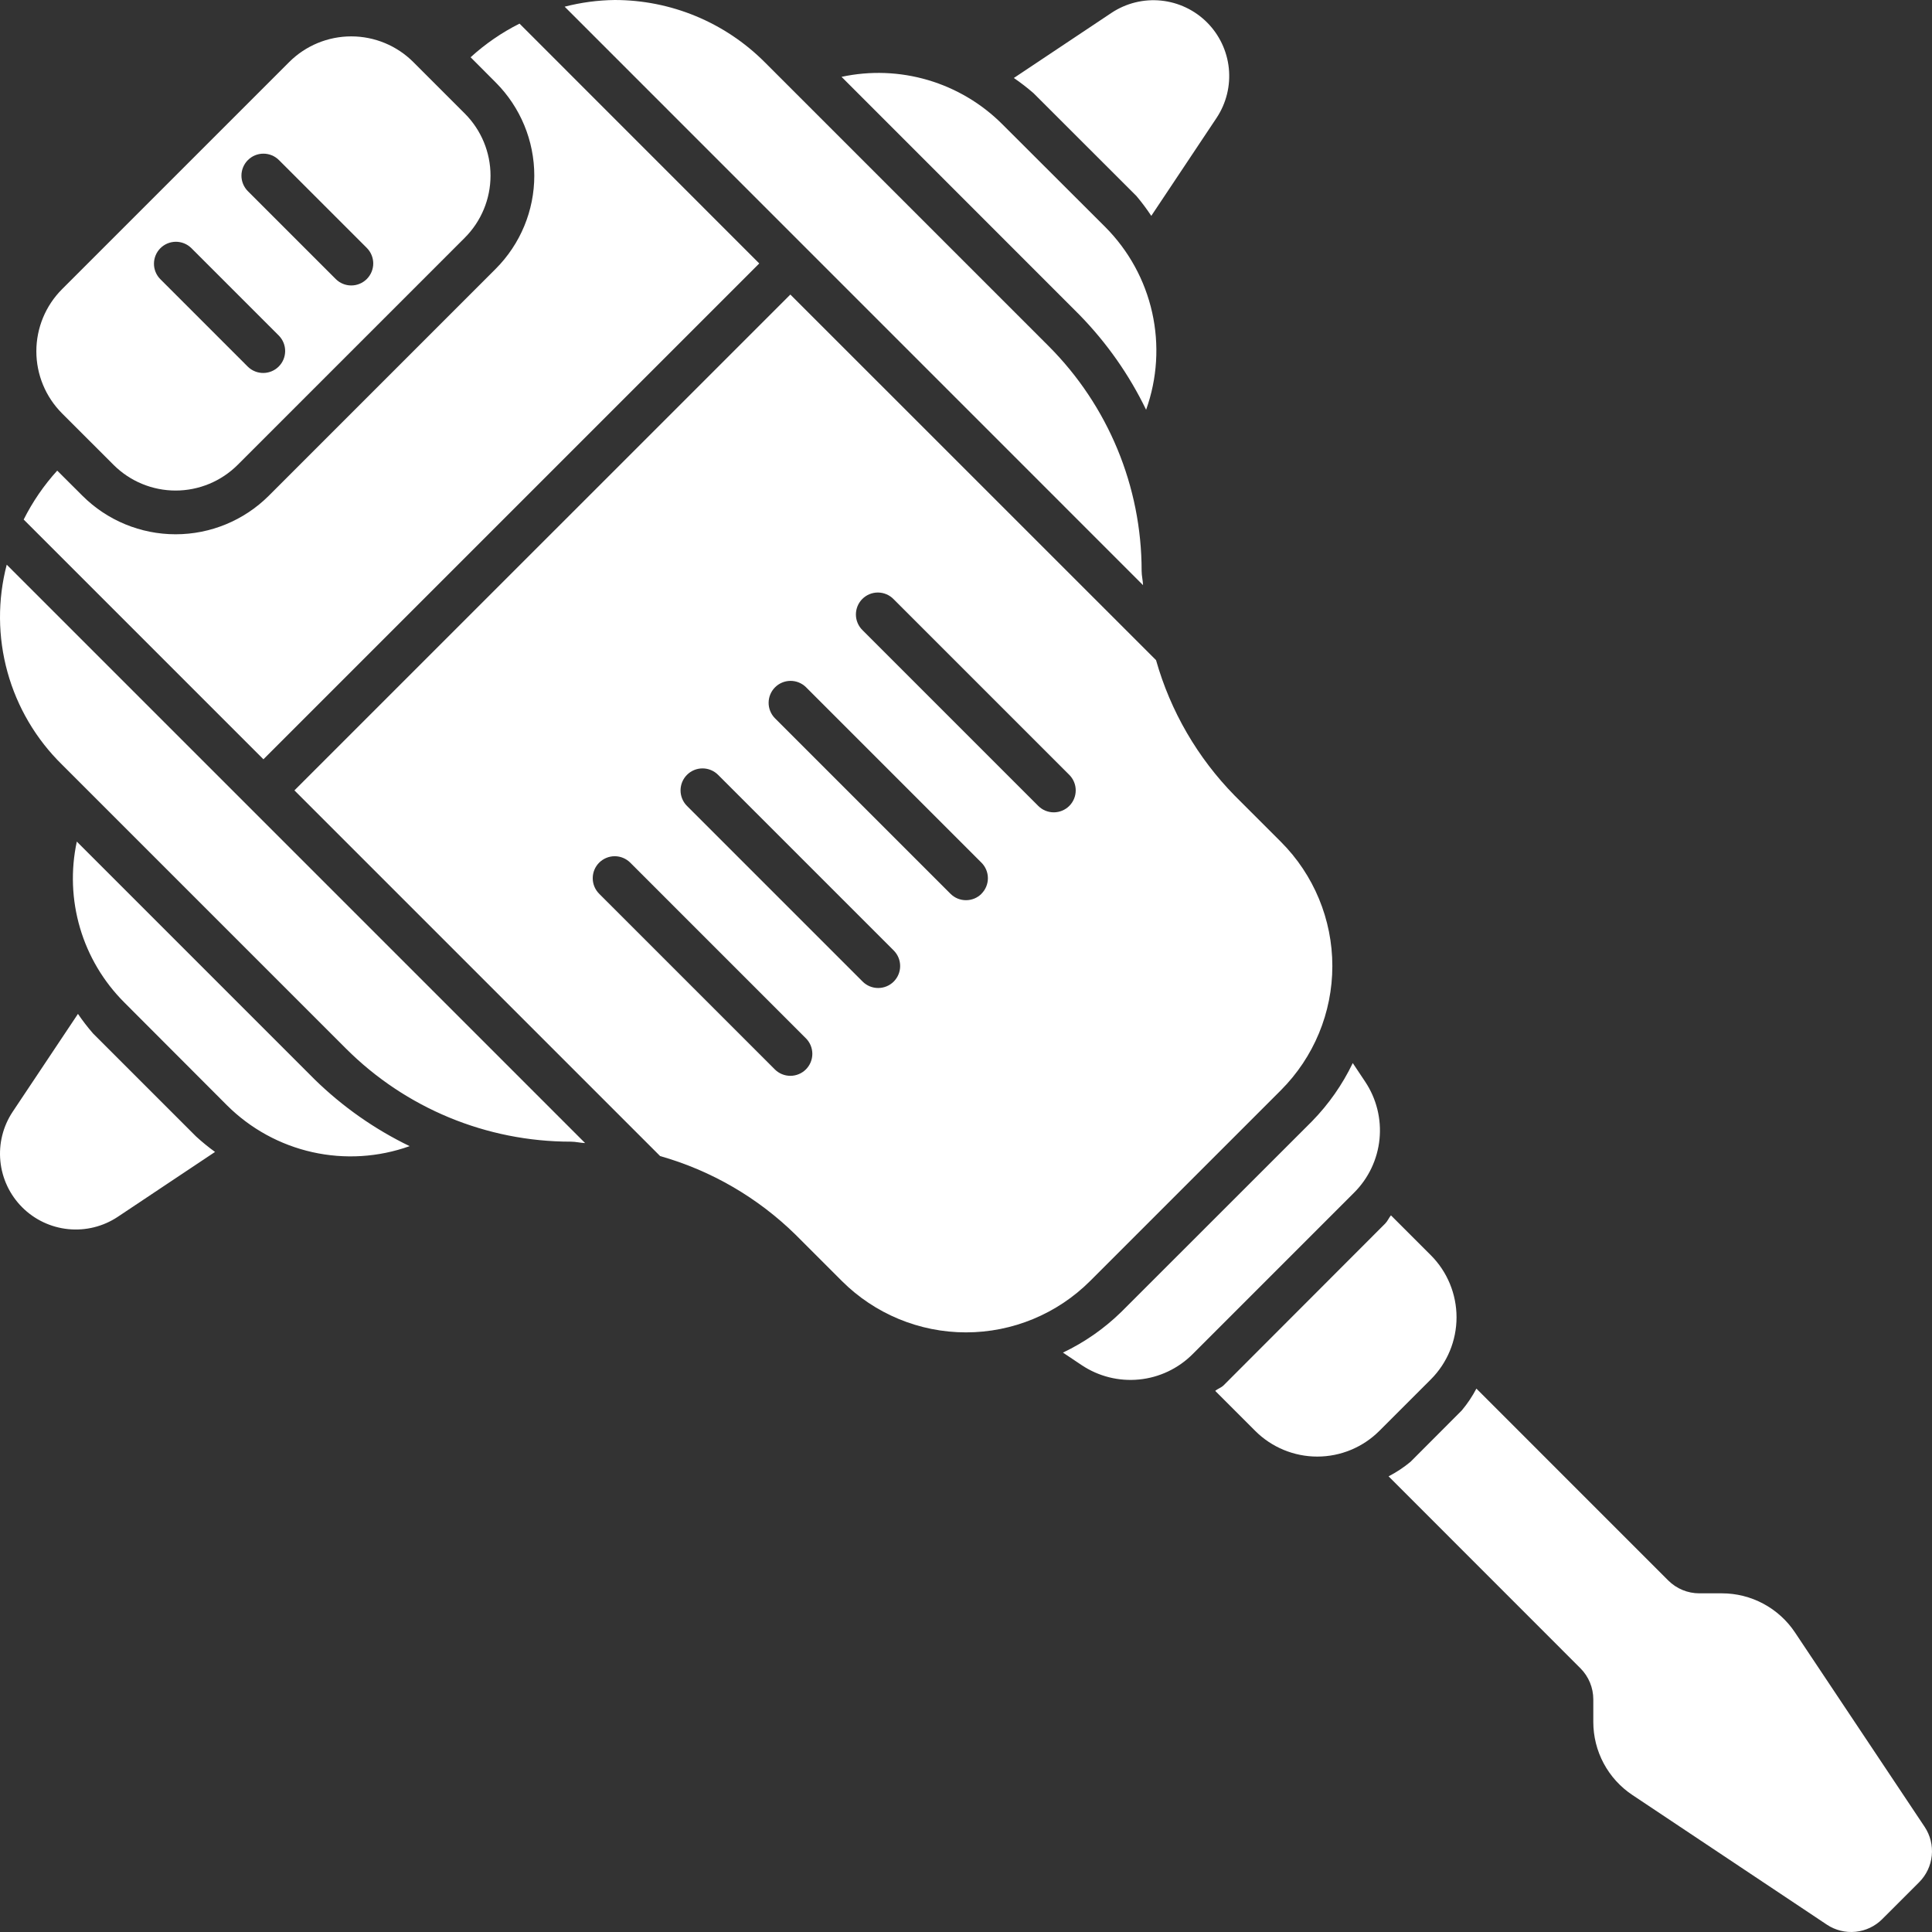 <svg width="129" height="129" viewBox="0 0 129 129" fill="none" xmlns="http://www.w3.org/2000/svg">
<rect x="0" y="0" width="129" height="129" fill="#333333" stroke="none"/>
<path d="M41.044 9.50483e-09C42.903 -6.81095e-05 44.744 0.366 46.461 1.077C48.179 1.789 49.739 2.831 51.054 4.146L70.011 23.103C73.992 27.085 76.227 32.485 76.227 38.115C76.227 38.437 76.309 38.748 76.321 39.07L37.702 0.446C38.794 0.164 39.916 0.014 41.044 9.50483e-09ZM38.112 76.229C32.482 76.23 27.083 73.994 23.101 70.014L4.143 51.056C2.406 49.353 1.149 47.222 0.5 44.877C-0.149 42.532 -0.166 40.058 0.449 37.704L39.068 76.323C38.746 76.311 38.435 76.229 38.112 76.229ZM56.19 5.131C58.102 4.719 60.087 4.793 61.962 5.346C63.838 5.9 65.545 6.914 66.927 8.297L73.799 15.158C75.362 16.726 76.447 18.704 76.93 20.864C77.412 23.024 77.272 25.277 76.526 27.36C75.396 25.023 73.895 22.885 72.081 21.028L56.19 5.131ZM69.003 6.216C68.586 5.855 68.15 5.518 67.695 5.207L74.228 0.85C75.2 0.209 76.365 -0.078 77.524 0.04C78.683 0.157 79.767 0.671 80.591 1.494C81.415 2.318 81.93 3.401 82.049 4.56C82.167 5.72 81.882 6.884 81.241 7.857L76.872 14.413C76.566 13.951 76.233 13.506 75.875 13.082L69.003 6.216ZM27.352 76.528C25.27 77.273 23.018 77.413 20.859 76.93C18.701 76.448 16.723 75.363 15.156 73.802L8.295 66.929C6.912 65.547 5.897 63.84 5.344 61.964C4.791 60.089 4.717 58.104 5.129 56.193L21.019 72.084C22.877 73.897 25.015 75.398 27.352 76.528ZM0.848 74.23L5.205 67.698C5.516 68.152 5.852 68.589 6.213 69.005L13.086 75.877C13.49 76.248 13.915 76.594 14.358 76.915L7.861 81.249C6.888 81.896 5.72 82.186 4.557 82.069C3.394 81.953 2.307 81.438 1.481 80.611C0.655 79.784 0.14 78.696 0.025 77.533C-0.091 76.37 0.2 75.203 0.848 74.23ZM87.603 74.869C88.716 73.73 89.635 72.417 90.324 70.981L91.156 72.23C91.908 73.359 92.245 74.713 92.11 76.062C91.975 77.412 91.377 78.672 90.417 79.63L79.628 90.42C78.669 91.379 77.408 91.976 76.059 92.109C74.71 92.243 73.356 91.905 72.228 91.153L70.973 90.314C72.412 89.63 73.727 88.712 74.867 87.599L87.603 74.869ZM92.487 81.7C92.651 81.536 92.728 81.325 92.874 81.149L95.537 83.811C96.636 84.911 97.253 86.402 97.253 87.957C97.253 89.512 96.636 91.003 95.537 92.103L92.1 95.539C91.001 96.638 89.51 97.256 87.955 97.256C86.4 97.256 84.909 96.638 83.809 95.539L81.141 92.871C81.317 92.718 81.54 92.66 81.704 92.496L92.487 81.7ZM97.606 94.172C97.981 93.723 98.307 93.236 98.58 92.718L111.392 105.531C111.942 106.079 112.686 106.387 113.462 106.387H114.975C115.941 106.387 116.891 106.626 117.742 107.082C118.593 107.539 119.319 108.198 119.854 109.002L128.509 121.979C128.884 122.543 129.053 123.22 128.985 123.895C128.918 124.569 128.619 125.2 128.139 125.679L125.676 128.141C125.198 128.62 124.569 128.918 123.895 128.985C123.222 129.053 122.546 128.885 121.982 128.511L109 119.856C108.196 119.321 107.536 118.596 107.08 117.745C106.624 116.893 106.385 115.943 106.385 114.977V113.464C106.384 112.688 106.076 111.944 105.528 111.394L92.716 98.576C93.236 98.306 93.725 97.982 94.176 97.609L97.606 94.172ZM4.143 19.309L19.307 4.146C20.407 3.046 21.898 2.429 23.453 2.429C25.008 2.429 26.499 3.046 27.599 4.146L31.035 7.582C32.134 8.682 32.752 10.173 32.752 11.728C32.752 13.283 32.134 14.774 31.035 15.873L15.871 31.037C14.771 32.136 13.28 32.754 11.725 32.754C10.17 32.754 8.679 32.136 7.58 31.037L4.143 27.601C3.044 26.501 2.427 25.01 2.427 23.455C2.427 21.9 3.044 20.409 4.143 19.309ZM24.491 18.629C24.627 18.493 24.736 18.331 24.809 18.153C24.883 17.975 24.922 17.784 24.922 17.591C24.922 17.399 24.883 17.208 24.809 17.029C24.736 16.851 24.627 16.69 24.491 16.553L18.627 10.69C18.491 10.553 18.329 10.445 18.151 10.371C17.973 10.298 17.782 10.26 17.589 10.26C17.396 10.26 17.206 10.298 17.027 10.371C16.849 10.445 16.688 10.553 16.551 10.69C16.415 10.826 16.307 10.988 16.233 11.166C16.159 11.344 16.121 11.535 16.121 11.728C16.121 11.92 16.159 12.111 16.233 12.289C16.307 12.467 16.415 12.629 16.551 12.765L22.415 18.629C22.551 18.766 22.713 18.874 22.891 18.948C23.069 19.022 23.26 19.06 23.453 19.06C23.646 19.06 23.837 19.022 24.015 18.948C24.193 18.874 24.355 18.766 24.491 18.629ZM10.693 18.629L16.557 24.493C16.834 24.76 17.204 24.907 17.589 24.903C17.973 24.899 18.341 24.744 18.612 24.472C18.884 24.2 19.037 23.832 19.04 23.448C19.043 23.064 18.894 22.693 18.627 22.417L12.763 16.553C12.486 16.287 12.116 16.14 11.732 16.143C11.347 16.147 10.98 16.302 10.708 16.574C10.437 16.846 10.283 17.214 10.28 17.599C10.277 17.983 10.426 18.353 10.693 18.629Z" fill="white"/>
<path d="M5.51 33.107C7.16 34.751 9.395 35.674 11.725 35.674C14.055 35.674 16.29 34.751 17.941 33.107L33.105 17.943C34.75 16.293 35.675 14.058 35.675 11.728C35.675 9.397 34.75 7.162 33.105 5.512L31.422 3.823C32.403 2.929 33.502 2.173 34.688 1.577L50.696 17.591L17.589 50.698L1.581 34.69C2.175 33.504 2.929 32.405 3.821 31.424L5.51 33.107ZM52.772 19.667L77.189 44.078C78.155 47.489 79.964 50.603 82.448 53.132L85.527 56.21C87.726 58.41 88.961 61.392 88.961 64.502C88.961 67.611 87.726 70.594 85.527 72.793L72.791 85.529C70.592 87.728 67.609 88.963 64.499 88.963C61.39 88.963 58.407 87.728 56.208 85.529L53.13 82.451C50.6 79.966 47.487 78.157 44.076 77.191L19.659 52.774L52.772 19.667ZM71.395 53.812C71.532 53.676 71.64 53.514 71.714 53.336C71.788 53.158 71.826 52.967 71.826 52.774C71.826 52.581 71.788 52.39 71.714 52.212C71.64 52.034 71.532 51.872 71.395 51.736L59.668 40.009C59.532 39.869 59.37 39.757 59.191 39.681C59.012 39.604 58.82 39.564 58.625 39.563C58.431 39.561 58.238 39.599 58.058 39.673C57.878 39.747 57.714 39.856 57.577 39.993C57.439 40.131 57.331 40.295 57.257 40.475C57.184 40.656 57.147 40.849 57.149 41.043C57.151 41.238 57.191 41.43 57.269 41.609C57.346 41.788 57.458 41.949 57.598 42.084L69.325 53.812C69.6 54.086 69.972 54.24 70.36 54.24C70.748 54.24 71.121 54.086 71.395 53.812ZM65.531 59.676C65.668 59.54 65.776 59.378 65.85 59.2C65.924 59.022 65.962 58.831 65.962 58.638C65.962 58.445 65.924 58.254 65.85 58.076C65.776 57.898 65.668 57.736 65.531 57.6L53.804 45.872C53.527 45.606 53.157 45.459 52.772 45.462C52.388 45.466 52.02 45.621 51.749 45.893C51.477 46.165 51.324 46.533 51.321 46.918C51.318 47.302 51.467 47.672 51.734 47.948L63.462 59.676C63.598 59.812 63.76 59.921 63.938 59.995C64.116 60.068 64.307 60.106 64.499 60.106C64.692 60.106 64.883 60.068 65.061 59.995C65.239 59.921 65.401 59.812 65.537 59.676H65.531ZM57.598 65.54C57.734 65.676 57.896 65.784 58.074 65.858C58.252 65.931 58.443 65.969 58.636 65.969C58.828 65.969 59.019 65.931 59.197 65.858C59.376 65.784 59.537 65.676 59.674 65.54C59.81 65.403 59.918 65.242 59.992 65.063C60.066 64.885 60.103 64.694 60.103 64.502C60.103 64.309 60.066 64.118 59.992 63.94C59.918 63.762 59.81 63.6 59.674 63.464L47.946 51.736C47.671 51.461 47.297 51.306 46.908 51.306C46.519 51.306 46.145 51.461 45.87 51.736C45.595 52.011 45.44 52.385 45.44 52.774C45.44 53.163 45.595 53.537 45.87 53.812L57.598 65.54ZM51.734 71.403C52.009 71.679 52.383 71.833 52.772 71.833C53.161 71.833 53.535 71.679 53.81 71.403C54.085 71.128 54.24 70.755 54.24 70.365C54.24 69.976 54.085 69.603 53.81 69.328L42.082 57.6C41.946 57.464 41.784 57.356 41.606 57.282C41.428 57.208 41.237 57.17 41.044 57.17C40.852 57.17 40.661 57.208 40.483 57.282C40.304 57.356 40.143 57.464 40.006 57.6C39.87 57.736 39.762 57.898 39.688 58.076C39.614 58.254 39.577 58.445 39.577 58.638C39.577 58.831 39.614 59.022 39.688 59.2C39.762 59.378 39.87 59.539 40.006 59.676L51.734 71.403Z" fill="white"/>
</svg>
